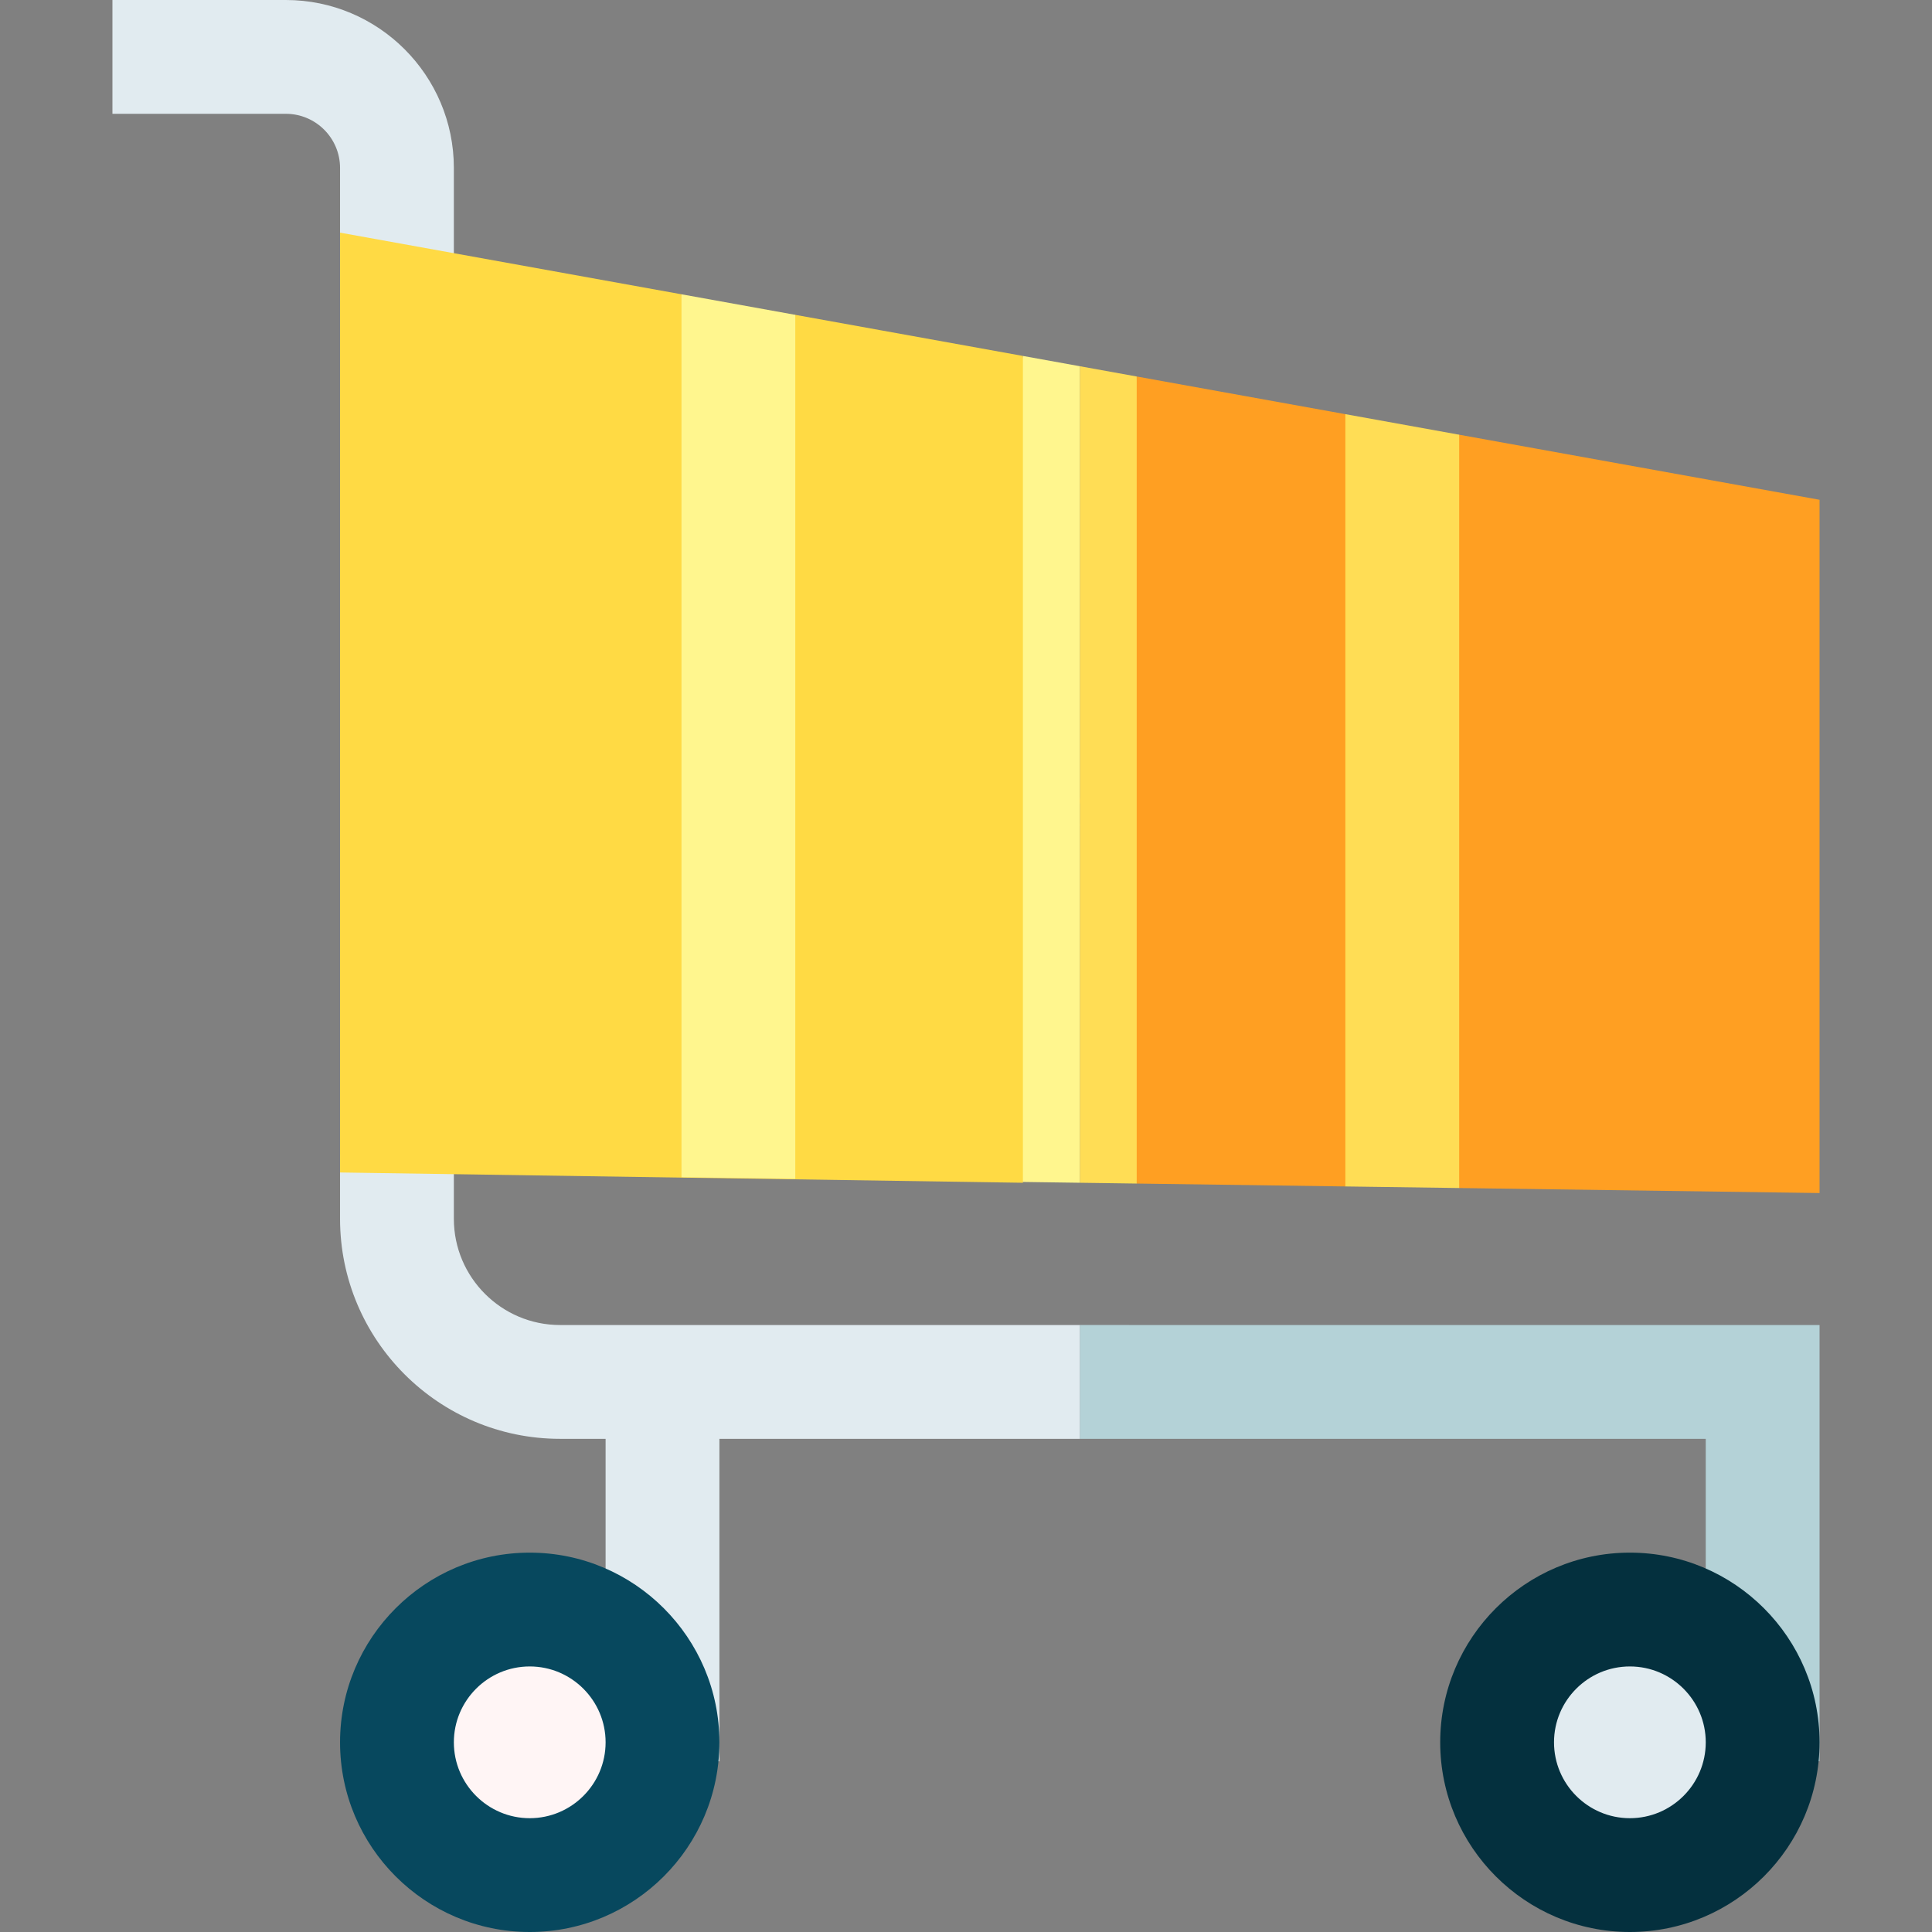<svg id="Capa_1" enable-background="new 0 0 509.275 509.275" height="512" viewBox="0 0 509.275 509.275" width="512" xmlns="http://www.w3.org/2000/svg"><rect x="0" y="0" width="509.275" height="509.275" fill="#808080" stroke="none"/><g><path d="m89.637 79.275h30v-35c0-24.413-19.861-44.275-44.274-44.275h-45.726v30h45.725c7.871 0 14.275 6.404 14.275 14.275z" fill="#e1ebf0"/><path d="m479.637 349.275v115h-30v-85h-165v-30z" fill="#b4d2d7"/><path d="m284.637 349.275v30h-95v85h-30v-85h-12.01c-31.97 0-57.99-26.02-57.99-57.99v-17.01h30v17.01c0 15.43 12.56 27.99 27.99 27.99z" fill="#e1ebf0"/><path d="m479.637 131.745v182.74l-95-1.32-14.997-13-15.003 12.583-55-.763-15-100.817 15-111.923 55 9.929 15 9.013 15-3.596z" fill="#ff9f22"/><path d="m269.637 93.825 15 123.659-15 94.291-180-2.71v-247.74l90 16.251 15 9.49 15-4.073z" fill="#ffda44"/><circle cx="429.637" cy="459.275" fill="#e1ebf0" r="35"/><path d="m429.637 509.275c-27.57 0-50-22.43-50-50s22.43-50 50-50 50 22.43 50 50-22.429 50-50 50zm0-70c-11.028 0-20 8.972-20 20s8.972 20 20 20 20-8.972 20-20-8.972-20-20-20z" fill="#04303e"/><circle cx="139.637" cy="459.275" fill="#fff5f5" r="35"/><path d="m139.637 509.275c-27.57 0-50-22.43-50-50s22.43-50 50-50 50 22.43 50 50-22.429 50-50 50zm0-70c-11.028 0-20 8.972-20 20s8.972 20 20 20 20-8.972 20-20-8.972-20-20-20z" fill="#07485e"/><path d="m299.637 99.245v212.74l-15-.21v-215.24z" fill="#fd5"/><path d="m284.637 96.535v215.24l-15-.21v-217.74z" fill="#fff68e"/><path d="m354.637 312.749 30 .416v-198.577l-30-5.417z" fill="#fd5"/><path d="m179.637 310.318 30 .417v-227.744l-30-5.417z" fill="#fff68e"/></g></svg>